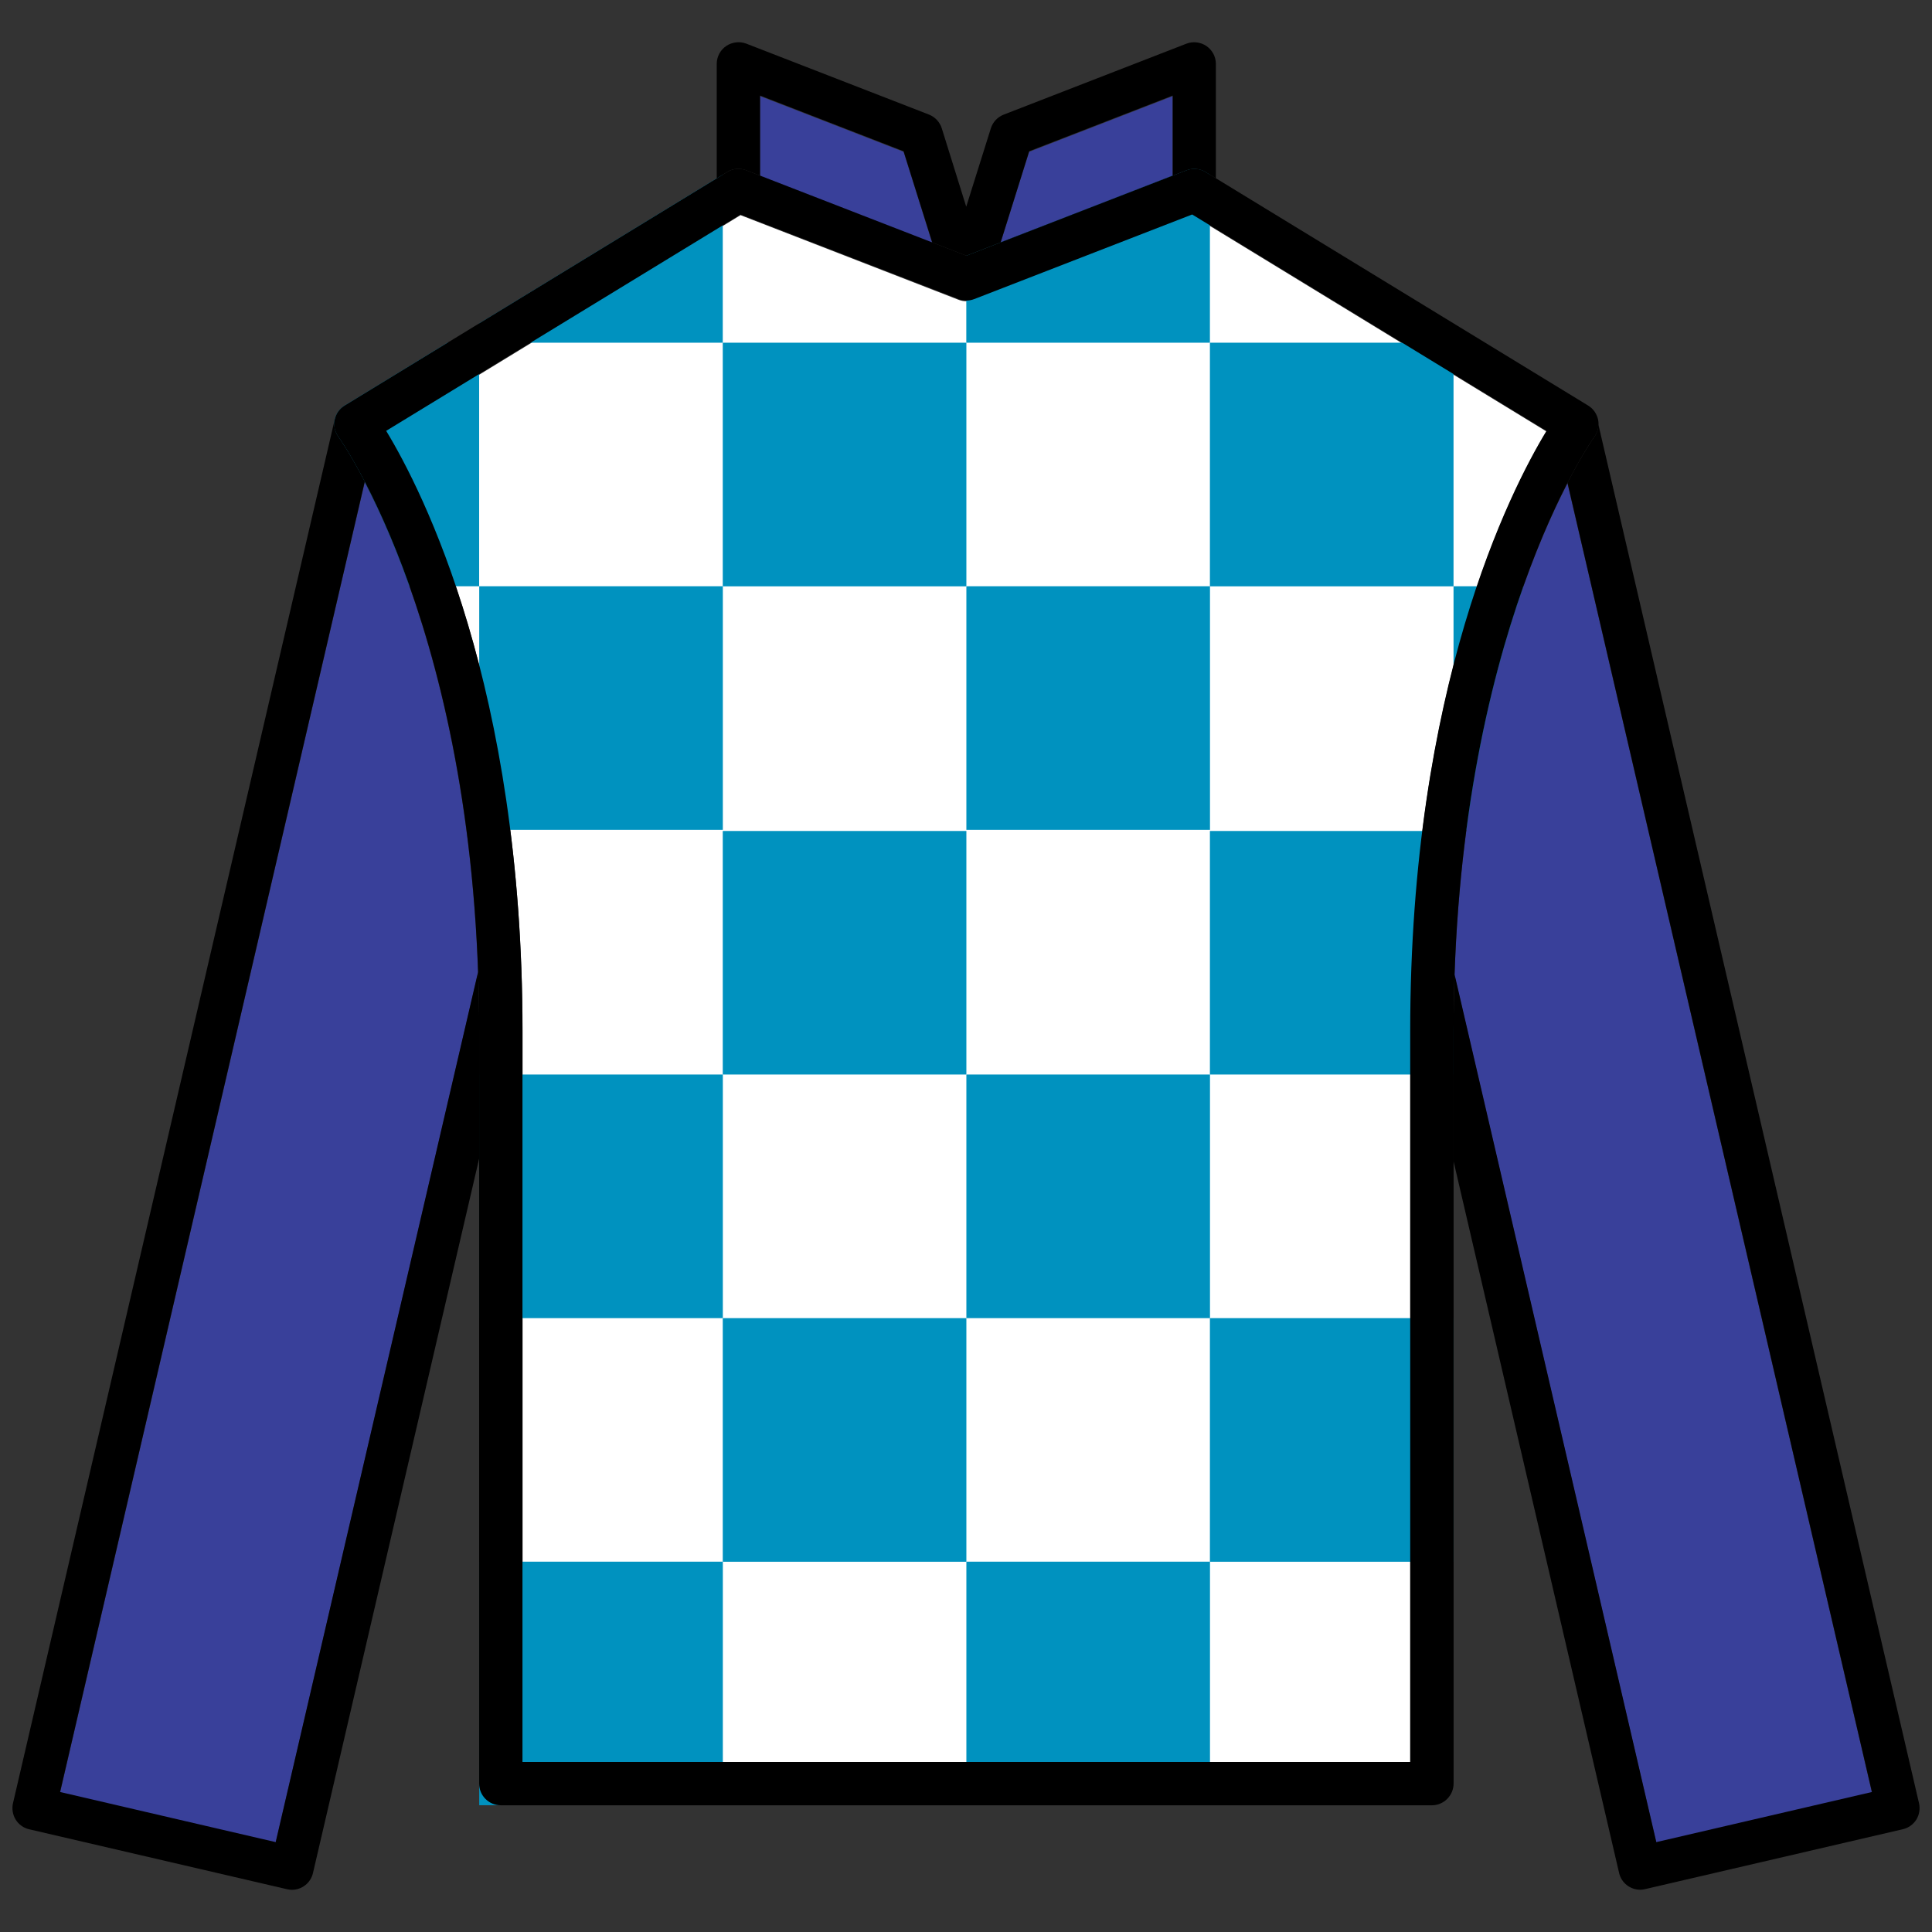 <?xml version="1.0" encoding="utf-8"?>
<!-- Generator: Adobe Illustrator 25.2.0, SVG Export Plug-In . SVG Version: 6.00 Build 0)  -->
<svg version="1.1" id="Layer_1" xmlns="http://www.w3.org/2000/svg" xmlns:xlink="http://www.w3.org/1999/xlink" x="0px" y="0px"
	 viewBox="0 0 256 256" style="enable-background:new 0 0 256 256;" xml:space="preserve">
<rect x="0" y="0" width="256" height="256" fill="#333333" stroke="none"/>
<style type="text/css">
	.st0{fill:none;}
	.st1{fill:#39409A;}
	.st2{fill:#FFFFFF;}
	.st3{fill:#0092BF;}
</style>
<rect class="st0" width="256" height="256"/>
<g id="JACKET_15_">
	<g>
		<path class="st1" d="M248.04,237.53L207.7,64.05c-5.05,9.78-13.81,31.41-14.97,65.15l26.74,114.97L248.04,237.53z"/>
		<path class="st2" d="M129.08,39.72c-0.67,0.26-1.41,0.26-2.08,0L98.12,28.51L51.17,57.18c4.82,7.94,18.07,33.9,18.07,79.51v96.87
			h117.63v-96.87c0-45.61,13.24-71.57,18.06-79.51l-46.95-28.67L129.08,39.72z"/>
		<polygon class="st1" points="123.52,32.21 119.73,20.12 100.71,12.74 100.71,23.36 109.83,26.9 		"/>
		<polygon class="st1" points="155.39,12.74 136.37,20.12 132.57,32.21 148.86,25.89 155.39,23.36 		"/>
		<path class="st1" d="M48.33,63.9L48.33,63.9L7.96,237.53l28.57,6.64l26.82-115.31C62.14,95.05,53.35,73.55,48.33,63.9z"/>
	</g>
	<g id="pattern_10_">
		<rect x="63.5" y="206.93" class="st3" width="32.28" height="32.27"/>
		<rect x="128.05" y="206.93" class="st3" width="32.28" height="32.27"/>
		<rect x="95.77" y="174.66" class="st3" width="32.28" height="32.28"/>
		<rect x="160.32" y="174.66" class="st3" width="32.28" height="32.28"/>
		<rect x="63.5" y="142.38" class="st3" width="32.28" height="32.28"/>
		<rect x="128.05" y="142.38" class="st3" width="32.28" height="32.28"/>
		<rect x="95.77" y="110.11" class="st3" width="32.28" height="32.27"/>
		<rect x="160.32" y="110.11" class="st3" width="32.28" height="32.27"/>
		<rect x="63.5" y="77.68" class="st3" width="32.28" height="32.28"/>
		<rect x="128.05" y="77.68" class="st3" width="32.28" height="32.28"/>
		<rect x="95.77" y="45.41" class="st3" width="32.28" height="32.28"/>
		<rect x="160.32" y="45.41" class="st3" width="32.28" height="32.28"/>
		<g>
			<path class="st3" d="M45.66,53.74c-0.68,0.42-1.16,1.11-1.32,1.89c-0.16,0.79,0.03,1.61,0.5,2.25c0.09,0.13,4.77,6.67,9.42,19.8
				h9.23V45.41h-4.19L45.66,53.74z"/>
			<polygon class="st3" points="63.5,45.41 95.77,45.41 95.77,23.14 63.5,42.85 			"/>
		</g>
		<path class="st3" d="M157.21,22.57l-29.17,11.32v11.52h32.28V23.14l-0.57-0.35C158.99,22.33,158.05,22.24,157.21,22.57z"/>
		<path class="st3" d="M192.6,77.68v32.28h1.71c1.76-13.33,4.65-24.08,7.55-32.28H192.6z"/>
	</g>
	<path id="chest_15_" d="M189.73,239.21H66.36c-1.58,0-2.87-1.28-2.87-2.87V136.6c0-52.71-18.47-78.46-18.65-78.72
		c-0.48-0.65-0.66-1.47-0.5-2.25c0.16-0.79,0.63-1.47,1.32-1.89l50.69-30.95c0.76-0.47,1.7-0.55,2.53-0.23l29.17,11.32l29.17-11.32
		c0.83-0.32,1.77-0.24,2.53,0.23l50.69,30.95c0.69,0.42,1.16,1.11,1.32,1.89c0.16,0.79-0.03,1.61-0.5,2.25
		c-0.18,0.25-18.65,26.2-18.65,78.72v99.74C192.6,237.92,191.31,239.21,189.73,239.21z M69.23,233.47h117.63V136.6
		c0-45.61,13.24-71.57,18.06-79.51l-46.95-28.67l-28.88,11.21c-0.67,0.26-1.41,0.26-2.08,0L98.12,28.43L51.17,57.09
		c4.82,7.94,18.06,33.9,18.06,79.51V233.47z"/>
	<g id="sleeves_15_">
		<path d="M254.28,238.94L211.8,56.27c-0.02,0.58-0.2,1.14-0.55,1.62c-0.05,0.07-1.49,2.1-3.55,6.08l40.34,173.48l-28.57,6.64
			l-26.73-114.97c-0.08,2.44-0.14,4.92-0.14,7.48v17.25l21.94,94.33c0.31,1.33,1.49,2.22,2.79,2.22c0.22,0,0.43-0.02,0.65-0.08
			l34.16-7.94c0.74-0.17,1.38-0.63,1.79-1.28C254.32,240.46,254.45,239.68,254.28,238.94z"/>
		<path d="M63.5,136.6c0-2.69-0.06-5.28-0.15-7.83L36.53,244.09l-28.57-6.64L48.33,63.82c-2.02-3.89-3.44-5.87-3.49-5.94
			c-0.46-0.63-0.64-1.43-0.51-2.2L1.72,238.94c-0.17,0.74-0.04,1.52,0.36,2.17c0.4,0.65,1.04,1.11,1.79,1.28l34.16,7.94
			c0.22,0.05,0.44,0.08,0.65,0.08c1.3,0,2.48-0.89,2.79-2.22l22.03-94.72V136.6z"/>
	</g>
	<path id="collar_15_" d="M96.34,22.79c0.76-0.47,1.7-0.55,2.53-0.23l29.17,11.32l29.17-11.32c0.83-0.32,1.77-0.24,2.53,0.23
		l1.37,0.84V8.47c0-0.95-0.47-1.83-1.25-2.37c-0.78-0.53-1.78-0.65-2.66-0.31l-24.21,9.4c-0.81,0.32-1.44,0.98-1.7,1.82l-3.26,10.38
		L124.79,17c-0.26-0.83-0.89-1.5-1.7-1.82l-24.21-9.4C97.99,5.45,97,5.57,96.22,6.1c-0.78,0.53-1.25,1.42-1.25,2.37v15.16
		L96.34,22.79z M136.37,20.04l19.02-7.38v10.62l-22.81,8.86L136.37,20.04z M100.71,12.66l19.02,7.38l3.8,12.09l-22.82-8.86V12.66z"
		/>
</g>
</svg>
